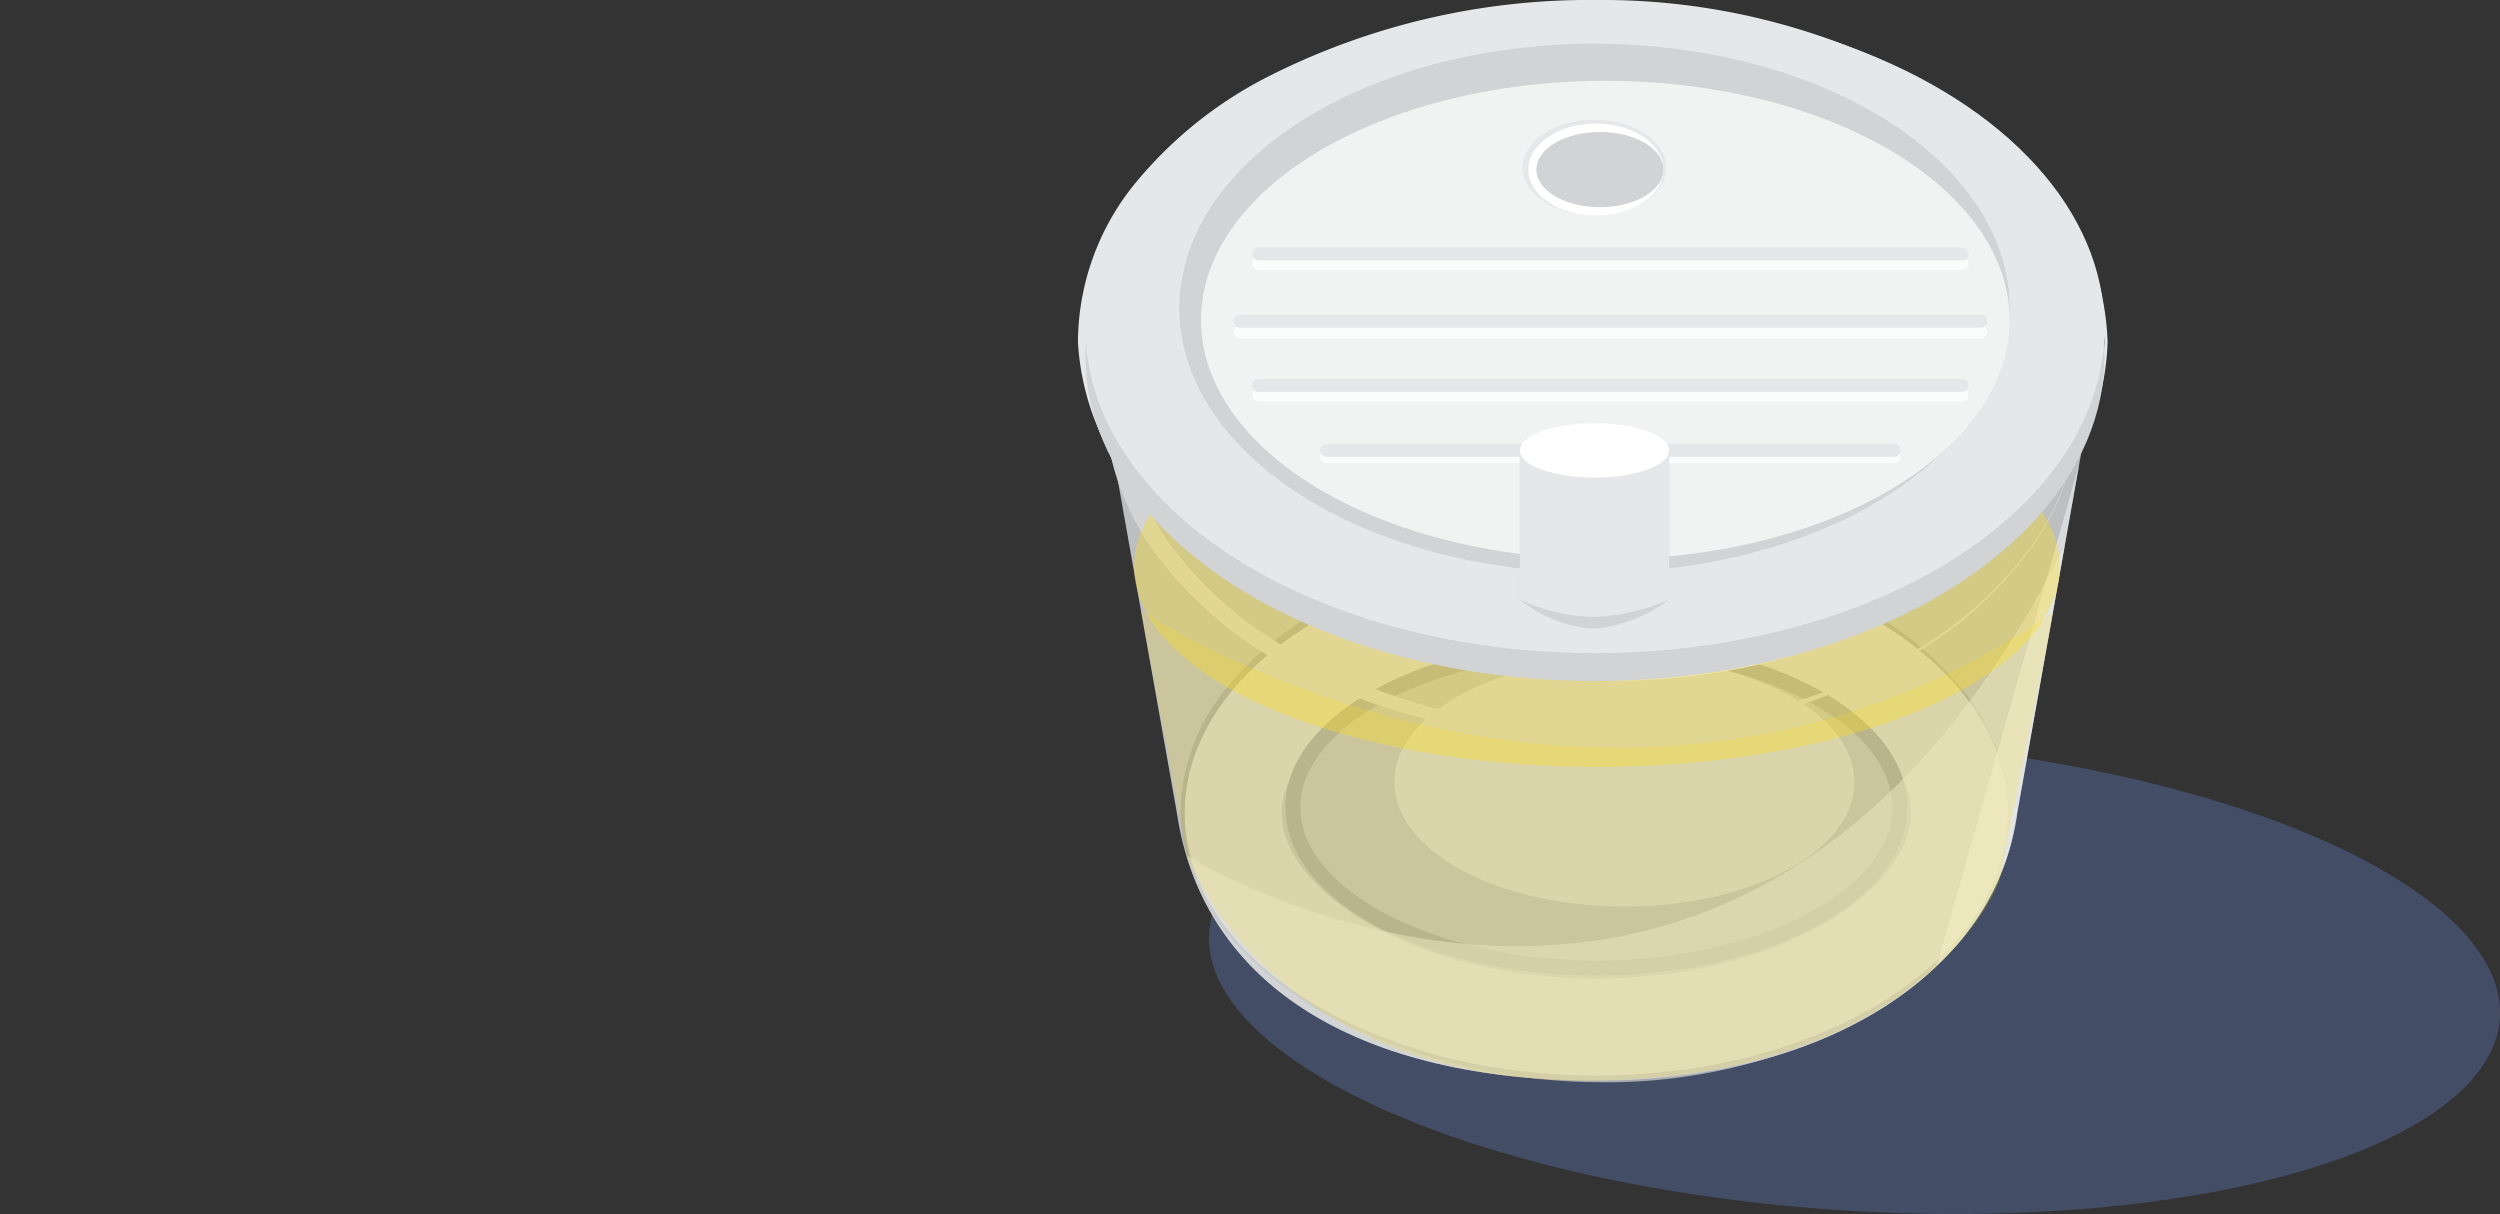 <svg id="ab1f7818-04a1-4efa-881b-35270717b5aa" data-name="Layer 1" xmlns="http://www.w3.org/2000/svg" viewBox="0 0 121.36 58.934"><rect x="0" y="0" width="121.36" height="58.934" fill="#333333" stroke="none"/><defs><style>.a6ac8491-69fd-4a17-8759-dadb5b66c838{fill:#4d5d82;opacity:0.64;}.bbd6d9c4-000f-4b26-b485-0e05c1ed1cfb{fill:#bcbec0;}.f3202786-536b-4d78-aedb-e5f6ee419409{fill:#a7a9ac;}.b01a6428-8bb5-4e7d-87de-188191cf93b1{fill:#d1d3d4;}.a5e49b24-9c69-47ca-ad8c-64ae1779e8f6,.f4881b95-09dd-410d-8dbd-717d9dd1461c{fill:#e6e7e8;}.f4881b95-09dd-410d-8dbd-717d9dd1461c,.fd8f204d-aedc-4f8c-afa3-f4cebaa9d209{opacity:0.54;}.baf36551-b7d7-4232-ac60-2f4f07b776b7,.fd8f204d-aedc-4f8c-afa3-f4cebaa9d209{fill:#f1f2f2;}.a12946b9-410a-472f-ac7d-dc7893673c11,.b02549d2-bc5f-433e-af64-4808edab4a79{fill:#ffde17;}.b02549d2-bc5f-433e-af64-4808edab4a79{opacity:0.21;}.a12946b9-410a-472f-ac7d-dc7893673c11{opacity:0.35;}.bc702312-6aa7-4fb9-9bd0-c6ec715ee5d1{fill:#fff;}.a798ae52-c807-4105-b080-2f72e17b78b1{opacity:0.75;}.a4202e6b-8cb9-4f63-b8c9-f77aae4fedf1,.acb28bff-e299-4dff-a510-49ebf06c0885{fill:none;stroke-linecap:round;stroke-linejoin:round;stroke-width:0.628px;}.a4202e6b-8cb9-4f63-b8c9-f77aae4fedf1{stroke:#fff;}.acb28bff-e299-4dff-a510-49ebf06c0885{stroke:#e6e7e8;}</style></defs><title>Artboard 93</title><ellipse class="a6ac8491-69fd-4a17-8759-dadb5b66c838" cx="90.025" cy="47.353" rx="11.416" ry="31.395" transform="translate(36.822 134.049) rotate(-86.208)"/><path class="bbd6d9c4-000f-4b26-b485-0e05c1ed1cfb" d="M77.529,52.46h0c-11.259,0-19.158-4.421-20.41-13.061L53.651,19.868S49.157,8.498,65.08,3.245C69.859,1.669,77.326-.835,87.902,2.299,105.333,7.463,101.407,19.868,101.407,19.868L97.938,39.4C96.901,47.102,88.788,52.46,77.529,52.46Z"/><path class="f3202786-536b-4d78-aedb-e5f6ee419409" d="M97.519,39.469a9.805,9.805,0,0,1-2.271,6.005,16.401,16.401,0,0,1-5.069,4.113,26.527,26.527,0,0,1-12.683,2.948A28.807,28.807,0,0,1,64.863,49.49a17.052,17.052,0,0,1-5.147-3.992,9.932,9.932,0,0,1-2.42-6.028,9.87,9.87,0,0,1,2.294-6.132,16.111,16.111,0,0,1,5.166-4.096,27.708,27.708,0,0,1,12.74-2.918,26.946,26.946,0,0,1,12.689,3.017A16.488,16.488,0,0,1,95.253,33.46,9.803,9.803,0,0,1,97.519,39.469Zm-.078,0a9.425,9.425,0,0,0-2.356-5.871,15.882,15.882,0,0,0-5.138-3.8,29.313,29.313,0,0,0-12.451-2.667,28.422,28.422,0,0,0-12.401,2.766,16.283,16.283,0,0,0-5.04,3.824,9.357,9.357,0,0,0-2.329,5.748,9.292,9.292,0,0,0,2.203,5.852,15.371,15.371,0,0,0,5.059,3.927,22.61,22.61,0,0,0,6.101,2.057,32.448,32.448,0,0,0,6.407.581,29.841,29.841,0,0,0,12.457-2.736,15.956,15.956,0,0,0,5.137-3.806A9.421,9.421,0,0,0,97.441,39.469Z"/><path class="b01a6428-8bb5-4e7d-87de-188191cf93b1" d="M77.495,31.434c8.744,0,15.278,4.242,15.278,8.035s-6.534,8.035-15.278,8.035-15.278-4.242-15.278-8.035,6.534-8.035,15.278-8.035m0-4.707c-11.037,0-19.984,5.705-19.984,12.742s8.947,12.742,19.984,12.742,19.984-5.705,19.984-12.742-8.947-12.742-19.984-12.742Z"/><path class="f3202786-536b-4d78-aedb-e5f6ee419409" d="M77.495,31.752c7.792,0,14.375,3.407,14.375,7.439S85.287,46.631,77.495,46.631s-14.375-3.407-14.375-7.439,6.583-7.439,14.375-7.439m0-.722c-8.338,0-15.097,3.654-15.097,8.162,0,4.507,6.759,8.162,15.097,8.162s15.097-3.654,15.097-8.162c0-4.508-6.759-8.162-15.097-8.162Z"/><path class="f4881b95-09dd-410d-8dbd-717d9dd1461c" d="M100.233,26.478C84.426,58.053,57.979,41.754,57.604,41.52c2.165,7.234,9.633,10.94,19.925,10.94,11.259,0,19.372-5.358,20.41-13.061Z"/><path class="fd8f204d-aedc-4f8c-afa3-f4cebaa9d209" d="M100.938,22.508,94.021,46.852a11.884,11.884,0,0,0,3.605-5.91C98.263,37.574,100.938,22.508,100.938,22.508Z"/><ellipse class="b01a6428-8bb5-4e7d-87de-188191cf93b1" cx="78.854" cy="37.97" rx="11.17" ry="6.039"/><path class="b01a6428-8bb5-4e7d-87de-188191cf93b1" d="M100.938,19.613A12.423,12.423,0,0,1,98.412,26.877a18.912,18.912,0,0,1-5.875,5.097,31.372,31.372,0,0,1-15.041,3.887A31.262,31.262,0,0,1,62.295,32.252a19.253,19.253,0,0,1-6.026-5.145,12.842,12.842,0,0,1-2.667-7.494,12.823,12.823,0,0,1,2.666-7.494,19.263,19.263,0,0,1,6.027-5.146,32.362,32.362,0,0,1,30.242.279,18.918,18.918,0,0,1,5.875,5.097A12.425,12.425,0,0,1,100.938,19.613Zm0,0a12.39,12.39,0,0,0-2.579-7.224,18.815,18.815,0,0,0-5.888-5.022A31.922,31.922,0,0,0,62.678,7.646a18.457,18.457,0,0,0-5.736,4.974,11.992,11.992,0,0,0-2.438,6.994,11.971,11.971,0,0,0,2.437,6.995A18.457,18.457,0,0,0,62.678,31.582a30.901,30.901,0,0,0,14.818,3.83,30.803,30.803,0,0,0,14.976-3.551,18.81,18.81,0,0,0,5.888-5.022A12.391,12.391,0,0,0,100.938,19.613Z"/><path class="a5e49b24-9c69-47ca-ad8c-64ae1779e8f6" d="M102.311,16.609a12.604,12.604,0,0,1-2.781,7.483,20.479,20.479,0,0,1-6.249,5.208,31.506,31.506,0,0,1-15.786,3.734,35.914,35.914,0,0,1-15.677-3.945,21.37,21.37,0,0,1-6.412-4.951,12.537,12.537,0,0,1-3.078-7.529,12.256,12.256,0,0,1,2.811-7.75A20.196,20.196,0,0,1,61.596,3.699,34.498,34.498,0,0,1,77.496,0,32.814,32.814,0,0,1,93.293,3.896a20.646,20.646,0,0,1,6.248,5.221A12.571,12.571,0,0,1,102.311,16.609Zm-.157,0A11.272,11.272,0,0,0,99.204,9.395a19.424,19.424,0,0,0-6.386-4.582,32.6,32.6,0,0,0-7.496-2.382,39.187,39.187,0,0,0-15.641.061,29.189,29.189,0,0,0-7.407,2.518,19.921,19.921,0,0,0-6.176,4.643,11.558,11.558,0,0,0-2.911,6.957,11.263,11.263,0,0,0,2.644,7.177,18.793,18.793,0,0,0,6.221,4.852,27.52,27.52,0,0,0,7.548,2.461,40.091,40.091,0,0,0,7.895.63,39.033,39.033,0,0,0,15.334-3.302,19.588,19.588,0,0,0,6.385-4.595A11.245,11.245,0,0,0,102.155,16.609Z"/><path class="b02549d2-bc5f-433e-af64-4808edab4a79" d="M55.375,29.625s22.34,14.936,44.298.128L97.067,42.755s-3.473,9.424-19.519,9.7S57.623,41.515,57.623,41.515Z"/><ellipse class="a12946b9-410a-472f-ac7d-dc7893673c11" cx="77.523" cy="27.518" rx="22.473" ry="9.709"/><ellipse class="b01a6428-8bb5-4e7d-87de-188191cf93b1" cx="77.426" cy="17.285" rx="24.738" ry="15.773"/><ellipse class="a5e49b24-9c69-47ca-ad8c-64ae1779e8f6" cx="77.426" cy="15.933" rx="24.738" ry="15.773"/><ellipse class="b01a6428-8bb5-4e7d-87de-188191cf93b1" cx="77.403" cy="14.961" rx="20.154" ry="12.839"/><ellipse class="baf36551-b7d7-4232-ac60-2f4f07b776b7" cx="77.929" cy="15.538" rx="19.628" ry="11.617"/><ellipse class="a5e49b24-9c69-47ca-ad8c-64ae1779e8f6" cx="77.403" cy="8.139" rx="3.487" ry="2.328"/><ellipse class="bc702312-6aa7-4fb9-9bd0-c6ec715ee5d1" cx="77.471" cy="8.232" rx="3.281" ry="2.235"/><ellipse class="b01a6428-8bb5-4e7d-87de-188191cf93b1" cx="77.667" cy="8.232" rx="3.085" ry="1.826"/><g class="a798ae52-c807-4105-b080-2f72e17b78b1"><line class="a4202e6b-8cb9-4f63-b8c9-f77aae4fedf1" x1="61.105" y1="12.799" x2="95.254" y2="12.799"/></g><line class="acb28bff-e299-4dff-a510-49ebf06c0885" x1="61.105" y1="12.328" x2="95.254" y2="12.328"/><g class="a798ae52-c807-4105-b080-2f72e17b78b1"><line class="a4202e6b-8cb9-4f63-b8c9-f77aae4fedf1" x1="61.105" y1="19.183" x2="95.254" y2="19.183"/></g><line class="acb28bff-e299-4dff-a510-49ebf06c0885" x1="61.105" y1="18.712" x2="95.254" y2="18.712"/><g class="a798ae52-c807-4105-b080-2f72e17b78b1"><line class="a4202e6b-8cb9-4f63-b8c9-f77aae4fedf1" x1="64.409" y1="22.173" x2="91.949" y2="22.173"/></g><line class="acb28bff-e299-4dff-a510-49ebf06c0885" x1="64.409" y1="21.864" x2="91.949" y2="21.864"/><g class="a798ae52-c807-4105-b080-2f72e17b78b1"><line class="a4202e6b-8cb9-4f63-b8c9-f77aae4fedf1" x1="60.203" y1="16.121" x2="96.155" y2="16.121"/></g><line class="acb28bff-e299-4dff-a510-49ebf06c0885" x1="60.203" y1="15.595" x2="96.155" y2="15.595"/><path class="b01a6428-8bb5-4e7d-87de-188191cf93b1" d="M81.025,29.108A7.141,7.141,0,0,1,77.403,30.52a6.351,6.351,0,0,1-3.622-1.412V22.186h7.244Z"/><path class="a5e49b24-9c69-47ca-ad8c-64ae1779e8f6" d="M81.025,29.108a10.13,10.13,0,0,1-3.622.842,8.93,8.93,0,0,1-3.622-.842V21.864h7.244Z"/><ellipse class="bc702312-6aa7-4fb9-9bd0-c6ec715ee5d1" cx="77.403" cy="21.864" rx="3.622" ry="1.32"/></svg>